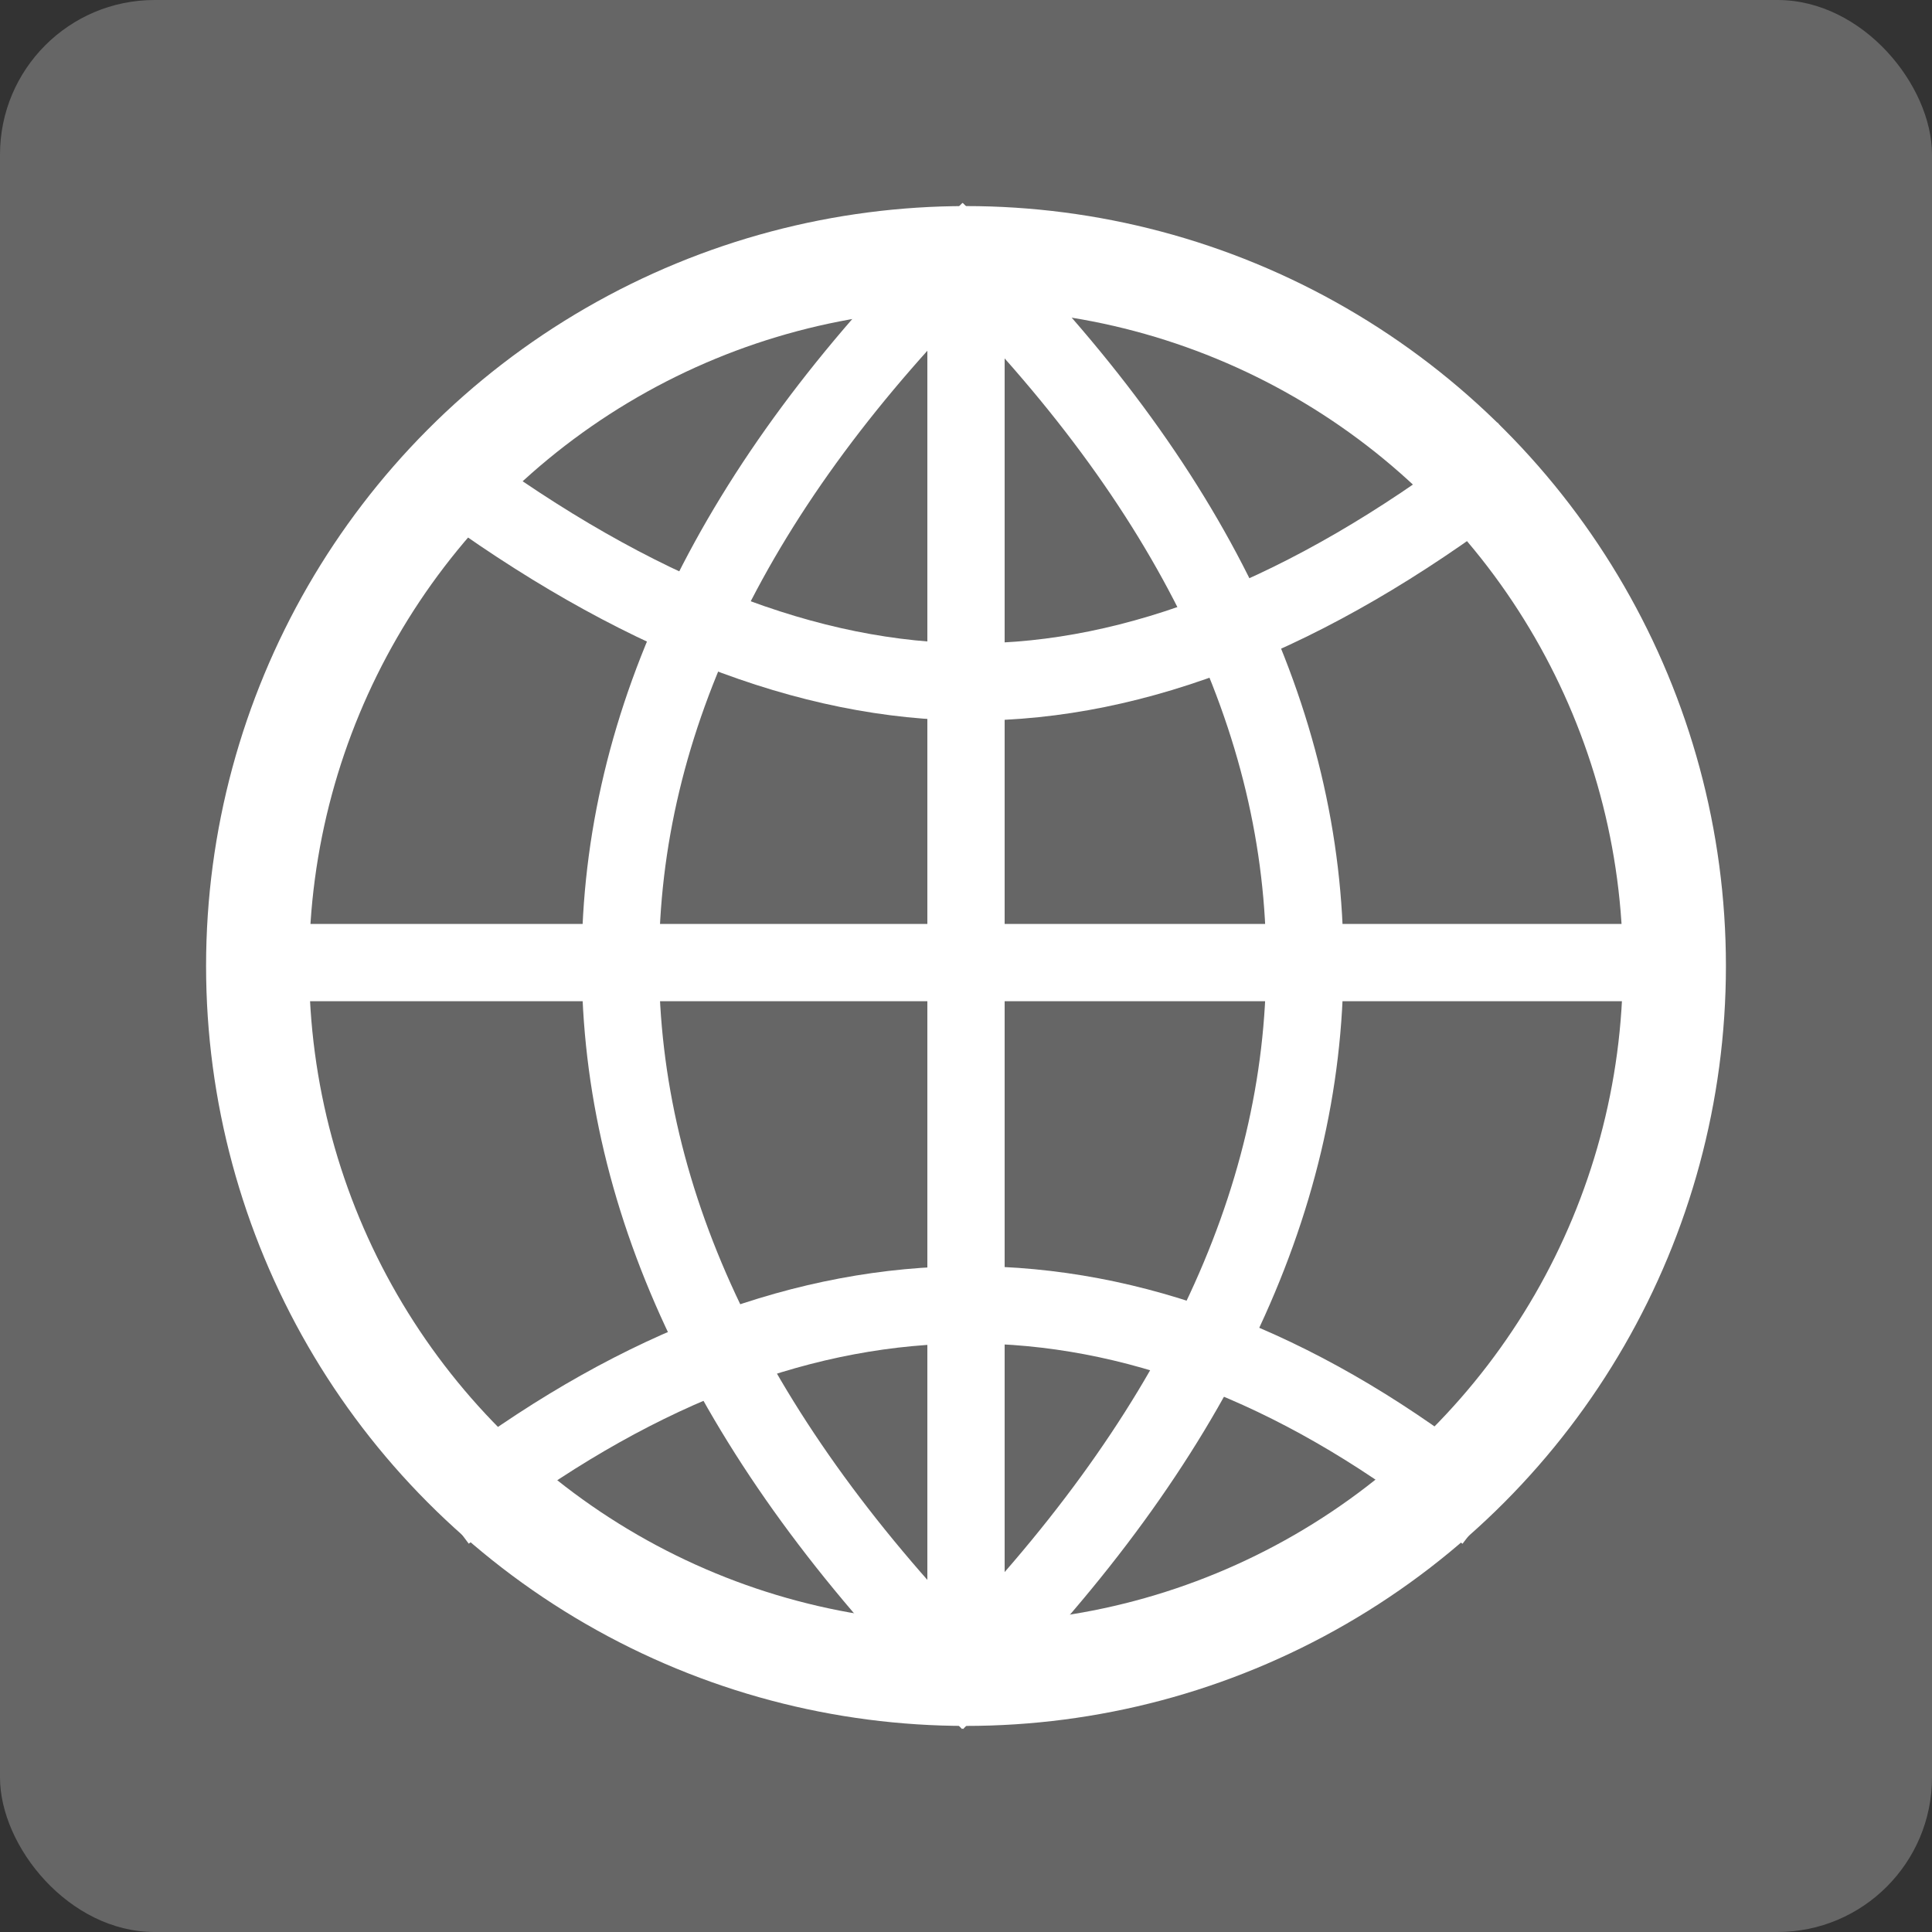 <?xml version="1.0" encoding="UTF-8"?>
<svg width="300px" height="300px" viewBox="0 0 300 300" version="1.1" xmlns="http://www.w3.org/2000/svg" xmlns:xlink="http://www.w3.org/1999/xlink">
    <rect x="0" y="0" width="300" height="300" fill="#333333" stroke="none"/>
    <!-- Generator: Sketch 51.2 (57519) - http://www.bohemiancoding.com/sketch -->
    <title>icon_web</title>
    <desc>Created with Sketch.</desc>
    <defs></defs>
    <g id="Page-1" stroke="none" stroke-width="1" fill="none" fill-rule="evenodd">
        <g id="web" fill-rule="nonzero">
            <rect id="Background" fill="#666666" x="0" y="0" width="300" height="300" rx="24"></rect>
            <g transform="translate(40, 40)" stroke="#FFFFFF">
                <circle id="Oval" stroke-width="16" cx="110" cy="110" r="110"></circle>
                <path d="M110,10.132 L110,211.993" id="Line" stroke-width="12" stroke-linecap="square"></path>
                <path d="M9.565,109.469 L211.498,109.469" id="Line" stroke-width="12" stroke-linecap="square"></path>
                <path d="M109.469,0 C74.042,35.346 56.329,71.824 56.329,109.434 C56.329,147.044 74.042,183.9 109.469,220" id="Line" stroke-width="12" stroke-linecap="square"></path>
                <path d="M162.609,0 C127.182,36.1 109.469,72.956 109.469,110.566 C109.469,148.176 127.182,184.654 162.609,220" id="Line" stroke-width="12" stroke-linecap="square" transform="translate(136.039, 110) rotate(-180) translate(-136.039, -110) "></path>
                <path d="M29.758,34.01 C58.524,55.266 85.626,65.894 111.063,65.894 C136.5,65.894 163.268,55.266 191.367,34.01" id="Line-2" stroke-width="12" stroke-linecap="square"></path>
                <path d="M34.01,162.609 C58.921,181.739 84.062,191.304 109.433,191.304 C134.804,191.304 160.323,181.739 185.99,162.609" id="Line-2" stroke-width="12" stroke-linecap="square" transform="translate(110, 176.957) rotate(180) translate(-110, -176.957) "></path>
            </g>
        </g>
    </g>
</svg>